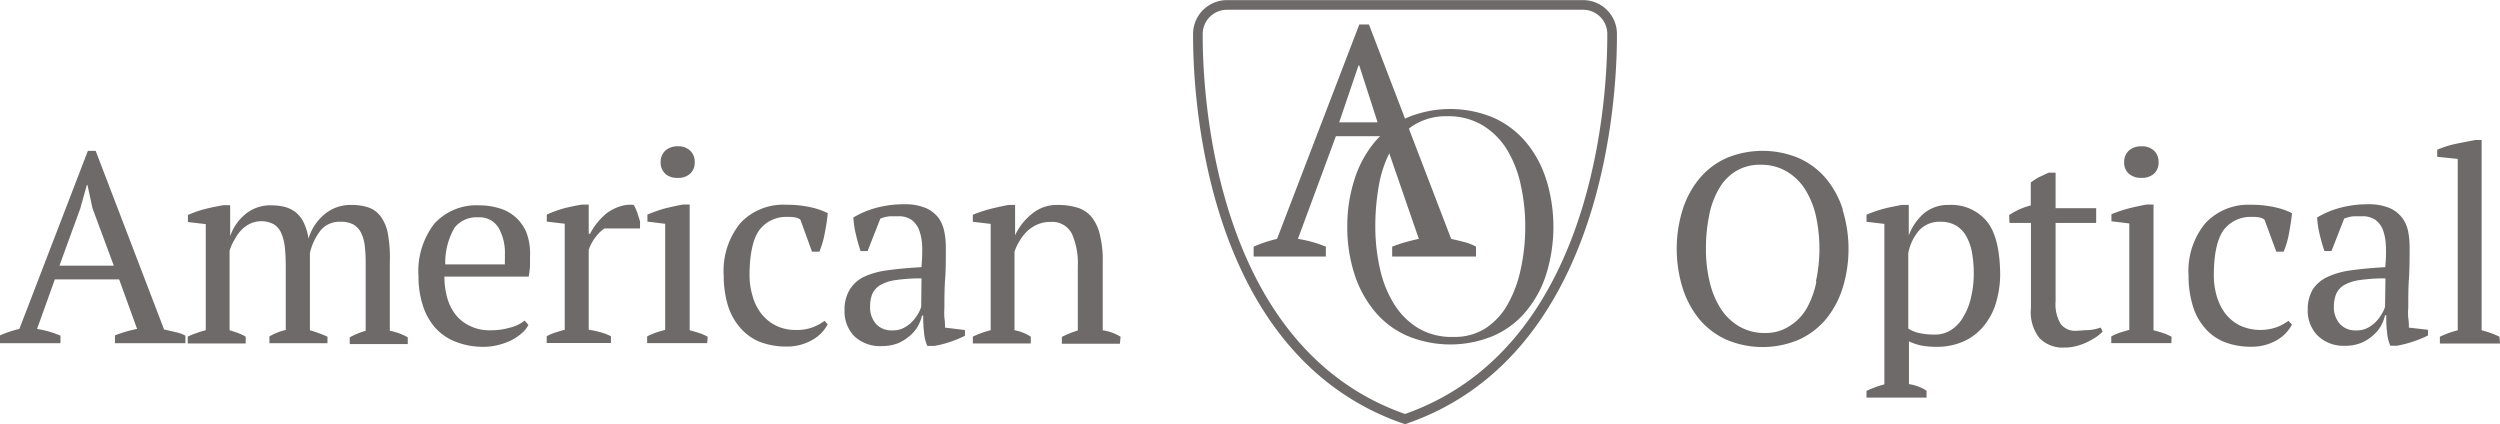 <?xml version="1.0" encoding="UTF-8"?> <svg xmlns="http://www.w3.org/2000/svg" id="Слой_1" data-name="Слой 1" width="298.15" height="50.57" viewBox="0 0 298.15 50.57"><defs><style> .cls-1 { fill: #6d6a69; } .cls-2 { fill: none; stroke: #6d6a69; stroke-miterlimit: 10; stroke-width: 1.15px; } </style></defs><path class="cls-1" d="M298.88,43.57a10.62,10.62,0,0,0-2.13-.77V20.11H296c-.77.14-1.59.3-2.45.48a11.7,11.7,0,0,0-2.1.68v.84l2.45.26V42.8a10.85,10.85,0,0,0-2.13.77v.81h7.17Z" transform="translate(-0.79 -3.41)"></path><path class="cls-1" d="M288.07,42.48a6.51,6.51,0,0,0-.07-1.16,7.2,7.2,0,0,1,0-1.23c0-1.15,0-2.23.08-3.46s.08-2.43.08-3.72A10,10,0,0,0,288,31.1a4,4,0,0,0-.68-1.65,3.78,3.78,0,0,0-1.5-1.21,6.34,6.34,0,0,0-2.62-.47,12.62,12.62,0,0,0-3.35.43,10.49,10.49,0,0,0-2.72,1.15,11.7,11.7,0,0,0,.3,2c.17.69.35,1.36.57,2h.84l1.52-3.87a3.87,3.87,0,0,1,1.15-.28h1a2.74,2.74,0,0,1,1.57.43,2.78,2.78,0,0,1,.91,1.23,6.24,6.24,0,0,1,.34,1.91,16.07,16.07,0,0,1-.08,2.5c-1.5.09-2.82.2-4,.37a9.57,9.57,0,0,0-2.87.79,4.16,4.16,0,0,0-1.77,1.5,4.69,4.69,0,0,0-.6,2.43,4.21,4.21,0,0,0,1.25,3.14,4.47,4.47,0,0,0,3.21,1.15,5,5,0,0,0,1.84-.32,4.77,4.77,0,0,0,1.4-.85,4.13,4.13,0,0,0,1-1.15,4.46,4.46,0,0,0,.51-1.31h.16a13.51,13.51,0,0,0,.09,2,5,5,0,0,0,.39,1.62h.81a14.09,14.09,0,0,0,3.68-1.22v-.68ZM285.23,40a3.84,3.84,0,0,1-.36.8,5,5,0,0,1-.67.92,4,4,0,0,1-1,.77,2.8,2.8,0,0,1-1.42.32,2.46,2.46,0,0,1-1.93-.76,3,3,0,0,1-.72-2.14,4,4,0,0,1,.27-1.44,2.31,2.31,0,0,1,.93-1.05,5.19,5.19,0,0,1,1.88-.61,21,21,0,0,1,3.07-.2Z" transform="translate(-0.79 -3.41)"></path><path class="cls-1" d="M273.71,41.67a6,6,0,0,1-1.43.77,5.89,5.89,0,0,1-4.4-.23,5.11,5.11,0,0,1-1.74-1.46,6.6,6.6,0,0,1-1-2.09,8.71,8.71,0,0,1-.33-2.38c0-2.54.39-4.34,1.15-5.41a4,4,0,0,1,3.39-1.59,4,4,0,0,1,1,.08,1.54,1.54,0,0,1,.5.24l1.41,3.82h.88a10.65,10.65,0,0,0,.64-2.2c.16-.88.29-1.67.35-2.39a8.77,8.77,0,0,0-2.11-.72,12.82,12.82,0,0,0-2.83-.28,7,7,0,0,0-5.39,2.2,8.94,8.94,0,0,0-2,6.28,11.94,11.94,0,0,0,.47,3.46,7.14,7.14,0,0,0,1.4,2.67,6,6,0,0,0,2.31,1.72,8.52,8.52,0,0,0,3.31.6,6,6,0,0,0,3-.76,4.69,4.69,0,0,0,1.84-1.88Z" transform="translate(-0.79 -3.41)"></path><path class="cls-1" d="M254.68,24.13a2.16,2.16,0,0,0,1.5.49,2.13,2.13,0,0,0,1.49-.49,1.73,1.73,0,0,0,.55-1.37,1.82,1.82,0,0,0-.55-1.39,2.07,2.07,0,0,0-1.49-.51,2.17,2.17,0,0,0-1.5.51,1.82,1.82,0,0,0-.56,1.39,1.73,1.73,0,0,0,.56,1.37" transform="translate(-0.79 -3.41)"></path><path class="cls-1" d="M259.77,43.57a7,7,0,0,0-1-.44c-.35-.11-.73-.23-1.15-.33v-15h-.83c-.73.14-1.47.3-2.19.48a17.42,17.42,0,0,0-2,.68v.84l2.13.26V42.75c-.4.11-.78.22-1.15.34a7.53,7.53,0,0,0-1,.44v.8h7.17Z" transform="translate(-0.79 -3.41)"></path><path class="cls-1" d="M240.44,30H243V40.17a5,5,0,0,0,1,3.54A3.84,3.84,0,0,0,247,44.86a5.45,5.45,0,0,0,1.45-.19,6.74,6.74,0,0,0,1.32-.49,9.36,9.36,0,0,0,1.06-.61,4.28,4.28,0,0,0,.72-.62l-.23-.48a5.66,5.66,0,0,1-1.47.31c-.59,0-1.07.08-1.45.08a2.17,2.17,0,0,1-1.85-.81,4.61,4.61,0,0,1-.61-2.72V30h4.84V28.24h-4.84V24h-.81c-.36.15-.73.34-1.15.53a7.85,7.85,0,0,0-1,.64v2.74a8.2,8.2,0,0,0-2.58,1.15Z" transform="translate(-0.79 -3.41)"></path><path class="cls-1" d="M237.7,29.76a5.51,5.51,0,0,0-4.46-1.91,4.53,4.53,0,0,0-3,1,6.55,6.55,0,0,0-1.81,2.63h0V27.85h-.81c-.69.12-1.4.26-2.12.44a14.22,14.22,0,0,0-2.11.73v.84l2.13.25V49.25a11.57,11.57,0,0,0-2.13.78v.8h7.16V50a4.65,4.65,0,0,0-1.1-.53,5.24,5.24,0,0,0-1-.25V44.12a6.89,6.89,0,0,0,1.47.5,9.87,9.87,0,0,0,1.88.15,7.71,7.71,0,0,0,3.11-.62,6.57,6.57,0,0,0,2.36-1.74,7.81,7.81,0,0,0,1.53-2.78,12.05,12.05,0,0,0,.53-3.68C239.28,33.1,238.75,31,237.7,29.76Zm-1.85,9.14a7.7,7.7,0,0,1-.92,2.31,4.4,4.4,0,0,1-1.45,1.55,3.43,3.43,0,0,1-1.91.55,8.53,8.53,0,0,1-1.89-.18,4.25,4.25,0,0,1-1.31-.53v-9a5.8,5.8,0,0,1,1.32-2.74,3.27,3.27,0,0,1,2.52-1,3.56,3.56,0,0,1,1.86.45,3.41,3.41,0,0,1,1.22,1.28,6.26,6.26,0,0,1,.68,1.93,14.16,14.16,0,0,1,.21,2.43A12.13,12.13,0,0,1,235.85,38.9Z" transform="translate(-0.79 -3.41)"></path><path class="cls-1" d="M220.57,28.42a11,11,0,0,0-2-3.71,9.17,9.17,0,0,0-3.25-2.44,11.19,11.19,0,0,0-8.65,0,8.94,8.94,0,0,0-3.21,2.44,11,11,0,0,0-2,3.71,15.79,15.79,0,0,0,0,9.33,11.18,11.18,0,0,0,2,3.74,9.15,9.15,0,0,0,3.22,2.43,11.07,11.07,0,0,0,8.64,0,9.15,9.15,0,0,0,3.22-2.43,11.15,11.15,0,0,0,2-3.72,15.79,15.79,0,0,0,0-9.33ZM217.41,37a10.64,10.64,0,0,1-1.15,3.18,6,6,0,0,1-2.09,2.14,5.09,5.09,0,0,1-2.87.8,5.91,5.91,0,0,1-3.12-.8,6.53,6.53,0,0,1-2.2-2.14,10.26,10.26,0,0,1-1.3-3.18,16.46,16.46,0,0,1-.44-3.89,19.46,19.46,0,0,1,.36-3.88A10,10,0,0,1,205.75,26a5.84,5.84,0,0,1,2-2.14,5.42,5.42,0,0,1,3-.8,5.91,5.91,0,0,1,3.12.8,6.43,6.43,0,0,1,2.2,2.14,10.14,10.14,0,0,1,1.29,3.18,18.39,18.39,0,0,1,0,7.77Z" transform="translate(-0.79 -3.41)"></path><path class="cls-1" d="M134.43,43.57a5.57,5.57,0,0,0-2.13-.77V34.63a12.27,12.27,0,0,0-.36-3.31,5.15,5.15,0,0,0-1-2.07,3.55,3.55,0,0,0-1.7-1.09,8.08,8.08,0,0,0-2.3-.31,4.64,4.64,0,0,0-3.09,1.07,7.07,7.07,0,0,0-2,2.55h0V27.85h-.8c-.8.16-1.56.32-2.31.52a16.21,16.21,0,0,0-1.93.65v.84l2.13.25V42.79a10.62,10.62,0,0,0-2.13.77v.81h6.91v-.81a5.44,5.44,0,0,0-1.94-.77V33.42a6.21,6.21,0,0,1,.62-1.3,5.17,5.17,0,0,1,.92-1.16,4.13,4.13,0,0,1,1.22-.79,3.73,3.73,0,0,1,1.51-.29,2.62,2.62,0,0,1,2.58,1.42,8.7,8.7,0,0,1,.7,3.87v7.65a12,12,0,0,0-1.9.77v.81h6.92Z" transform="translate(-0.79 -3.41)"></path><path class="cls-1" d="M113.49,42.48a6.51,6.51,0,0,0-.07-1.16,8.4,8.4,0,0,1,0-1.23c0-1.15,0-2.23.09-3.46s.08-2.43.08-3.72a9.17,9.17,0,0,0-.17-1.81,4.31,4.31,0,0,0-.66-1.65,3.88,3.88,0,0,0-1.51-1.21,6.39,6.39,0,0,0-2.63-.47,12.55,12.55,0,0,0-3.34.43,10.7,10.7,0,0,0-2.72,1.15,11.7,11.7,0,0,0,.3,2c.16.69.35,1.36.56,2h.84l1.52-3.87a4.19,4.19,0,0,1,1.16-.28h1a2.69,2.69,0,0,1,1.56.43,2.78,2.78,0,0,1,.91,1.23,6.21,6.21,0,0,1,.36,1.91,20.89,20.89,0,0,1-.09,2.5c-1.51.09-2.83.2-4,.37a9.57,9.57,0,0,0-2.87.79A4.07,4.07,0,0,0,102.1,38a4.59,4.59,0,0,0-.59,2.43,4.2,4.2,0,0,0,1.23,3.14A4.48,4.48,0,0,0,106,44.68a5,5,0,0,0,1.84-.32,5,5,0,0,0,1.39-.85,4.13,4.13,0,0,0,1-1.15,4.46,4.46,0,0,0,.51-1.31h.16a13.51,13.51,0,0,0,.09,2,4.76,4.76,0,0,0,.4,1.62h.8a12.17,12.17,0,0,0,1.89-.48,12.72,12.72,0,0,0,1.79-.74v-.68ZM110.65,40a3.81,3.81,0,0,1-.35.8,5.09,5.09,0,0,1-.68.92,3.75,3.75,0,0,1-1,.77,2.76,2.76,0,0,1-1.41.32,2.48,2.48,0,0,1-1.94-.76,3,3,0,0,1-.71-2.14,3.75,3.75,0,0,1,.26-1.44,2.37,2.37,0,0,1,.93-1.05,5.21,5.21,0,0,1,1.87-.61,21,21,0,0,1,3.07-.2Z" transform="translate(-0.79 -3.41)"></path><path class="cls-1" d="M99.13,41.67a5.85,5.85,0,0,1-1.41.77,5.32,5.32,0,0,1-2,.32,5.2,5.2,0,0,1-2.45-.55,5.11,5.11,0,0,1-1.74-1.46,6.07,6.07,0,0,1-1-2.09,8.36,8.36,0,0,1-.35-2.38c0-2.54.4-4.34,1.15-5.41a4,4,0,0,1,3.39-1.59,3.94,3.94,0,0,1,1,.08,1.45,1.45,0,0,1,.52.24l1.39,3.82h.88a10.65,10.65,0,0,0,.64-2.2,22.87,22.87,0,0,0,.36-2.39,8.84,8.84,0,0,0-2.12-.72,12.73,12.73,0,0,0-2.82-.28A7,7,0,0,0,89.1,30a9,9,0,0,0-2,6.28,12.29,12.29,0,0,0,.47,3.46A7.38,7.38,0,0,0,89,42.42a6.19,6.19,0,0,0,2.3,1.72,8.74,8.74,0,0,0,3.31.6,6,6,0,0,0,3-.76,4.59,4.59,0,0,0,1.89-1.89Z" transform="translate(-0.79 -3.41)"></path><path class="cls-1" d="M80.11,24.13a2.13,2.13,0,0,0,1.49.49,2.06,2.06,0,0,0,1.49-.49,1.73,1.73,0,0,0,.55-1.37,1.79,1.79,0,0,0-.55-1.39,2,2,0,0,0-1.45-.51,2.14,2.14,0,0,0-1.5.51,1.82,1.82,0,0,0-.56,1.39,1.73,1.73,0,0,0,.56,1.37" transform="translate(-0.79 -3.41)"></path><path class="cls-1" d="M85.19,43.57a6.54,6.54,0,0,0-1-.44c-.35-.11-.73-.23-1.15-.33v-15h-.81c-.72.14-1.46.3-2.19.48A17.91,17.91,0,0,0,78,29v.84l2.12.26V42.75c-.4.11-.78.22-1.15.34a7.28,7.28,0,0,0-1,.44v.8h7.16Z" transform="translate(-0.79 -3.41)"></path><path class="cls-1" d="M77.12,30.66v-.84c-.1-.35-.22-.71-.33-1.05a6.81,6.81,0,0,0-.41-.92,3.88,3.88,0,0,0-1.69.19,5.47,5.47,0,0,0-1.52.78A7.39,7.39,0,0,0,72,30a6.3,6.3,0,0,0-.83,1.29H71V27.81h-.81c-.67.11-1.36.25-2.09.43A14.58,14.58,0,0,0,66,29v.84l2.14.25V42.74c-.35.08-.68.19-1,.29a5.82,5.82,0,0,0-1.15.48v.81h7.66v-.81A6.6,6.6,0,0,0,72.28,43,9.17,9.17,0,0,0,71,42.74V33.21a5.35,5.35,0,0,1,1-1.75,3.94,3.94,0,0,1,.88-.8Z" transform="translate(-0.79 -3.41)"></path><path class="cls-1" d="M63.56,31.11a5,5,0,0,0-3.35-2.9A7.94,7.94,0,0,0,58,27.9a6.8,6.8,0,0,0-5.39,2.16,9.24,9.24,0,0,0-1.91,6.3,11.18,11.18,0,0,0,.51,3.45,7.36,7.36,0,0,0,1.47,2.67,6.35,6.35,0,0,0,2.46,1.69,8.77,8.77,0,0,0,3.36.6,6.58,6.58,0,0,0,1.71-.22A7.54,7.54,0,0,0,61.75,44,5.78,5.78,0,0,0,63,43.16a3.15,3.15,0,0,0,.81-1l-.45-.52a4.4,4.4,0,0,1-1.74.84,8.19,8.19,0,0,1-2.3.32,5.28,5.28,0,0,1-2.42-.49,4.76,4.76,0,0,1-1.77-1.37,5.89,5.89,0,0,1-1-2,9.48,9.48,0,0,1-.34-2.54H63.84A9.61,9.61,0,0,0,64,35.16V34A7.15,7.15,0,0,0,63.56,31.11ZM61,34.37v.57H53.89A8.33,8.33,0,0,1,55,30.56a3.34,3.34,0,0,1,2.81-1.23,2.64,2.64,0,0,1,2.42,1.22A6,6,0,0,1,61,33.84a4,4,0,0,1,0,.49Z" transform="translate(-0.79 -3.41)"></path><path class="cls-1" d="M39.85,43.57a14.27,14.27,0,0,0-2.1-.77V33.58A6.93,6.93,0,0,1,39,30.92a2.9,2.9,0,0,1,2.41-1.06,3.06,3.06,0,0,1,1.54.33,2.43,2.43,0,0,1,.91,1,4.78,4.78,0,0,1,.43,1.53,16,16,0,0,1,.11,2.08v8.06a9.26,9.26,0,0,0-1.9.78v.8h6.92v-.8a6.8,6.8,0,0,0-2.14-.78V34.77a16.4,16.4,0,0,0-.22-3.43,5,5,0,0,0-.85-2.09,3.08,3.08,0,0,0-1.45-1.09,6.42,6.42,0,0,0-2.09-.31A4.84,4.84,0,0,0,39.45,29a6,6,0,0,0-1.87,2.87,6.44,6.44,0,0,0-.61-2,3.57,3.57,0,0,0-1-1.21,3.85,3.85,0,0,0-1.32-.6,6.8,6.8,0,0,0-1.49-.16A4.61,4.61,0,0,0,30,29a5.77,5.77,0,0,0-1.76,2.58h0v-3.7h-.81c-.69.12-1.39.26-2.12.44a13.16,13.16,0,0,0-2.11.73v.84l2.13.25V42.79a9.56,9.56,0,0,0-1.15.36,7.24,7.24,0,0,0-1,.41v.81h6.91v-.81a7.08,7.08,0,0,0-.92-.44l-1-.33V33.31A5.57,5.57,0,0,1,28.76,32a4.88,4.88,0,0,1,.81-1.15,3.84,3.84,0,0,1,1.06-.77,3.19,3.19,0,0,1,2.82.08,2.32,2.32,0,0,1,.89,1.07A6,6,0,0,1,34.77,33c.07.69.1,1.46.1,2.3v7.46a6.7,6.7,0,0,0-1.15.37,8.52,8.52,0,0,0-.8.4v.81h6.92Z" transform="translate(-0.79 -3.41)"></path><path class="cls-1" d="M21.64,43c-.43-.1-.85-.21-1.28-.29L12.2,21.4h-.93L3.1,42.64a12.28,12.28,0,0,0-2.31.77v.93H8v-.9a11.73,11.73,0,0,0-2.79-.8l2.12-5.91H15l2.14,5.91a12.25,12.25,0,0,0-1.33.32c-.44.13-.88.28-1.31.45v.93h8.4v-.9A4.43,4.43,0,0,0,21.64,43ZM7.88,35.09l2.47-6.78.8-2.84h.07l.6,2.77,2.54,6.85Z" transform="translate(-0.79 -3.41)"></path><path class="cls-2" d="M189.52,4H147.18a3.47,3.47,0,0,0-3.53,3.39v.14c0,3.53,0,37.36,24.7,45.86,24.7-8.5,24.7-42.33,24.7-45.86A3.46,3.46,0,0,0,189.66,4Z" transform="translate(-0.79 -3.41)"></path><path class="cls-1" d="M175.39,32.27c-.49-.13-1-.26-1.53-.36L164.05,6.33H162.9L153.09,31.9a15.49,15.49,0,0,0-2.79.93V34h8.61V32.83a14.2,14.2,0,0,0-3.33-.93l4.53-12.25h5.66L170,31.9c-.52.1-1.05.24-1.59.39a14.87,14.87,0,0,0-1.59.54V34h10V32.83A5.46,5.46,0,0,0,175.39,32.27ZM160.5,18l2.31-6.8h.08l2.19,6.8Z" transform="translate(-0.79 -3.41)"></path><path class="cls-1" d="M185.2,24.86a13,13,0,0,0-2.41-4.48,10.86,10.86,0,0,0-3.86-2.92,13.33,13.33,0,0,0-10.37,0,10.83,10.83,0,0,0-3.85,2.92,13.12,13.12,0,0,0-2.4,4.48,18,18,0,0,0-.84,5.6,18,18,0,0,0,.84,5.6,13.32,13.32,0,0,0,2.41,4.46,10.52,10.52,0,0,0,3.85,2.92,13.33,13.33,0,0,0,10.37,0,10.47,10.47,0,0,0,3.86-2.92,13,13,0,0,0,2.41-4.46,19.09,19.09,0,0,0,0-11.2Zm-3.06,10.71a14.61,14.61,0,0,1-1.58,4.2,8.23,8.23,0,0,1-2.65,2.82,6.85,6.85,0,0,1-3.78,1,7.84,7.84,0,0,1-4.13-1,8.75,8.75,0,0,1-2.89-2.82,13.3,13.3,0,0,1-1.72-4.2,22.5,22.5,0,0,1-.58-5.11,27.57,27.57,0,0,1,.46-5.13,13.91,13.91,0,0,1,1.5-4.19,8,8,0,0,1,2.65-2.82,7.33,7.33,0,0,1,4-1.05,8,8,0,0,1,4.13,1.05,8.75,8.75,0,0,1,2.89,2.82,13.39,13.39,0,0,1,1.69,4.21,22.65,22.65,0,0,1,.56,5.13A23.53,23.53,0,0,1,182.14,35.57Z" transform="translate(-0.79 -3.41)"></path></svg> 